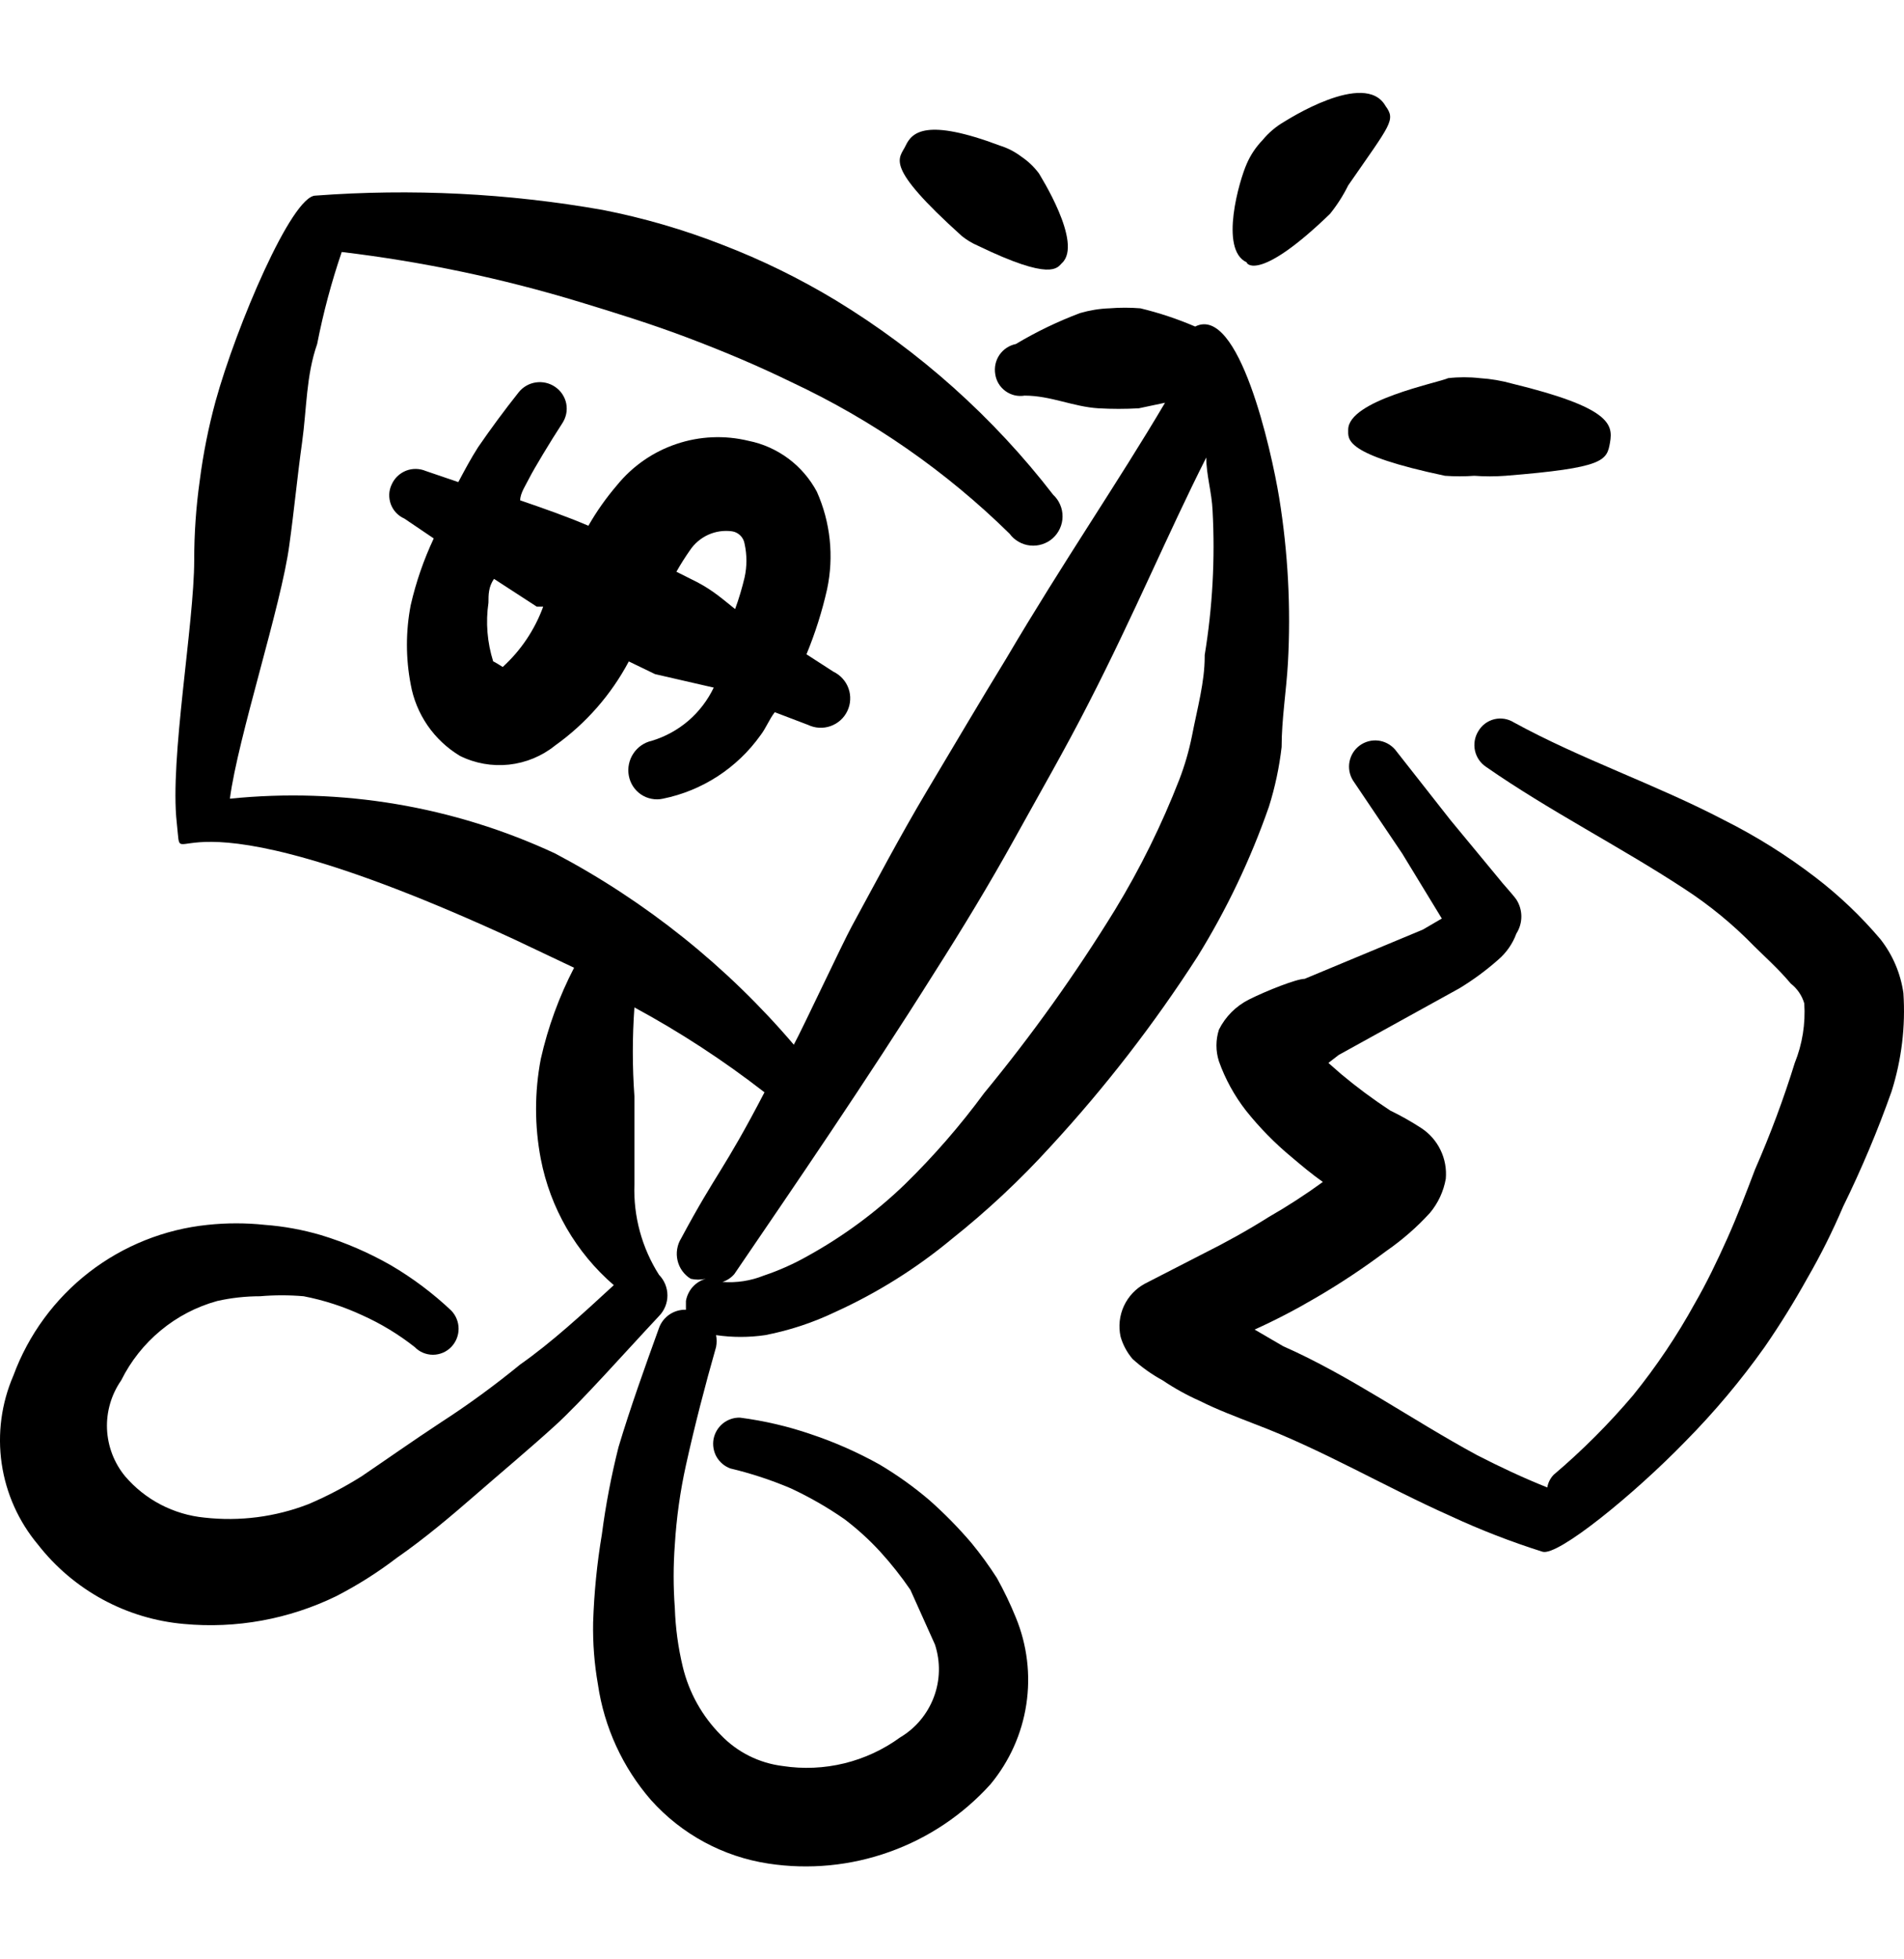 <svg width="35" height="36" viewBox="0 0 35 36" fill="none" xmlns="http://www.w3.org/2000/svg">
<g clip-path="url(#clip0_31_18)">
<path fill-rule="evenodd" clip-rule="evenodd" d="M11.982 13.611C11.842 13.642 11.72 13.727 11.642 13.846C11.563 13.966 11.533 14.111 11.559 14.252C11.572 14.322 11.598 14.388 11.636 14.447C11.675 14.507 11.725 14.558 11.783 14.597C11.841 14.636 11.907 14.664 11.977 14.677C12.046 14.691 12.117 14.69 12.186 14.675C12.91 14.528 13.551 14.111 13.98 13.509C14.082 13.377 14.14 13.217 14.242 13.086L14.854 13.319C14.984 13.381 15.133 13.389 15.268 13.341C15.335 13.317 15.397 13.281 15.45 13.233C15.503 13.186 15.546 13.128 15.576 13.064C15.607 13 15.625 12.93 15.628 12.859C15.632 12.788 15.622 12.717 15.598 12.65C15.574 12.583 15.538 12.522 15.49 12.469C15.443 12.416 15.385 12.373 15.321 12.342L14.825 12.022C14.985 11.634 15.112 11.235 15.204 10.826C15.332 10.223 15.266 9.595 15.015 9.033C14.887 8.795 14.709 8.587 14.492 8.426C14.275 8.265 14.026 8.153 13.761 8.1C13.322 7.993 12.861 8.013 12.433 8.158C12.004 8.302 11.626 8.565 11.341 8.916C11.143 9.147 10.967 9.396 10.816 9.66C10.408 9.485 9.985 9.339 9.562 9.193C9.562 9.062 9.664 8.916 9.737 8.77C9.81 8.625 10.116 8.114 10.335 7.779C10.37 7.726 10.395 7.667 10.408 7.605C10.421 7.543 10.421 7.479 10.409 7.416C10.397 7.354 10.372 7.295 10.337 7.242C10.302 7.189 10.256 7.143 10.204 7.108C10.1 7.037 9.973 7.008 9.848 7.027C9.723 7.046 9.611 7.111 9.533 7.21C9.27 7.541 9.023 7.876 8.789 8.216C8.658 8.42 8.541 8.639 8.425 8.858L7.827 8.654C7.711 8.605 7.58 8.603 7.463 8.649C7.346 8.696 7.251 8.786 7.2 8.902C7.173 8.958 7.158 9.019 7.155 9.081C7.153 9.144 7.163 9.206 7.184 9.264C7.206 9.323 7.239 9.376 7.282 9.422C7.325 9.467 7.376 9.503 7.433 9.528L7.973 9.893C7.789 10.285 7.647 10.695 7.55 11.118C7.457 11.599 7.457 12.094 7.55 12.576C7.598 12.846 7.704 13.103 7.86 13.33C8.016 13.556 8.218 13.746 8.454 13.888C8.733 14.027 9.046 14.082 9.356 14.049C9.667 14.015 9.96 13.894 10.204 13.698C10.769 13.295 11.233 12.766 11.559 12.153L12.041 12.386L13.12 12.634C13.008 12.867 12.85 13.074 12.654 13.243C12.458 13.411 12.229 13.536 11.982 13.611ZM9.241 12.255C9.241 12.255 9.081 12.153 9.066 12.153C8.956 11.804 8.926 11.436 8.979 11.074C8.979 10.928 8.979 10.782 9.081 10.636L9.868 11.147H9.985C9.83 11.571 9.575 11.951 9.241 12.255ZM12.434 10.505C12.51 10.37 12.593 10.239 12.682 10.112C12.765 9.987 12.882 9.888 13.018 9.826C13.155 9.764 13.306 9.742 13.455 9.762C13.514 9.77 13.568 9.798 13.61 9.84C13.652 9.882 13.679 9.936 13.688 9.995C13.732 10.197 13.732 10.406 13.688 10.607C13.641 10.805 13.583 11 13.513 11.191C13.309 11.03 13.12 10.855 12.813 10.695L12.434 10.505Z" fill="black"/>
<path fill-rule="evenodd" clip-rule="evenodd" d="M24.783 7.896C24.783 8.071 24.696 8.348 26.562 8.742C26.742 8.755 26.923 8.755 27.102 8.742C27.291 8.756 27.482 8.756 27.671 8.742C29.494 8.596 29.538 8.465 29.596 8.129C29.654 7.794 29.596 7.487 27.802 7.05C27.607 6.995 27.407 6.961 27.204 6.948C27.01 6.926 26.815 6.926 26.621 6.948C26.431 7.035 24.783 7.356 24.783 7.896Z" fill="black"/>
<path fill-rule="evenodd" clip-rule="evenodd" d="M23.515 9.149C23.369 8.26 22.771 5.592 21.97 6C21.644 5.86 21.308 5.748 20.963 5.665C20.774 5.65 20.584 5.65 20.395 5.665C20.212 5.671 20.031 5.701 19.855 5.752C19.446 5.906 19.05 6.096 18.674 6.321C18.552 6.346 18.443 6.417 18.372 6.521C18.302 6.624 18.274 6.751 18.295 6.875C18.304 6.937 18.325 6.996 18.357 7.049C18.389 7.102 18.432 7.149 18.482 7.185C18.532 7.222 18.59 7.248 18.65 7.263C18.711 7.277 18.773 7.279 18.835 7.269C19.316 7.269 19.724 7.473 20.191 7.502C20.438 7.516 20.687 7.516 20.934 7.502L21.416 7.4C20.555 8.858 19.549 10.316 18.5 12.095C18.018 12.882 17.537 13.698 17.041 14.529C16.546 15.36 16.108 16.192 15.656 17.023C15.496 17.314 14.752 18.903 14.592 19.195C13.365 17.756 11.876 16.564 10.204 15.681C8.338 14.813 6.273 14.466 4.226 14.675C4.372 13.553 5.174 11.118 5.319 10.01C5.407 9.383 5.465 8.756 5.553 8.129C5.64 7.502 5.626 6.904 5.83 6.321C5.942 5.748 6.093 5.183 6.282 4.63C7.764 4.807 9.227 5.114 10.655 5.548C11.326 5.752 11.982 5.956 12.638 6.204C13.294 6.452 13.921 6.715 14.548 7.021C16.033 7.716 17.388 8.657 18.558 9.806C18.602 9.866 18.659 9.917 18.724 9.954C18.789 9.992 18.861 10.015 18.936 10.023C19.011 10.031 19.087 10.023 19.158 10C19.23 9.977 19.296 9.94 19.352 9.89C19.408 9.84 19.453 9.778 19.484 9.71C19.515 9.641 19.532 9.567 19.532 9.492C19.533 9.417 19.518 9.342 19.488 9.273C19.459 9.204 19.415 9.142 19.36 9.091C18.259 7.665 16.904 6.455 15.365 5.519C14.701 5.118 14.004 4.776 13.28 4.498C12.567 4.219 11.83 4.004 11.078 3.857C9.337 3.55 7.564 3.462 5.8 3.594C5.363 3.594 4.342 6 3.963 7.371C3.833 7.849 3.735 8.336 3.672 8.829C3.604 9.312 3.57 9.799 3.57 10.287C3.57 11.468 3.118 13.946 3.249 15.113C3.38 16.279 2.768 14.18 9.445 17.256L10.553 17.781C10.278 18.311 10.072 18.874 9.941 19.457C9.825 20.064 9.825 20.688 9.941 21.294C10.115 22.196 10.587 23.013 11.283 23.613C10.714 24.137 10.145 24.662 9.562 25.071C9.096 25.452 8.61 25.808 8.104 26.135C7.594 26.47 7.098 26.82 6.646 27.126C6.335 27.322 6.008 27.493 5.669 27.637C5.062 27.872 4.407 27.957 3.759 27.884C3.194 27.829 2.671 27.558 2.301 27.126C2.098 26.881 1.981 26.575 1.967 26.256C1.954 25.938 2.046 25.624 2.228 25.362C2.403 25.009 2.651 24.696 2.955 24.445C3.259 24.193 3.612 24.009 3.993 23.904C4.251 23.846 4.515 23.817 4.78 23.817C5.047 23.794 5.315 23.794 5.582 23.817C5.954 23.889 6.317 24.007 6.661 24.167C7.004 24.321 7.327 24.517 7.623 24.75C7.666 24.795 7.719 24.831 7.776 24.855C7.834 24.879 7.896 24.892 7.958 24.892C8.021 24.892 8.083 24.879 8.14 24.855C8.198 24.831 8.25 24.795 8.294 24.75C8.381 24.66 8.43 24.54 8.43 24.415C8.43 24.289 8.381 24.169 8.294 24.079C7.957 23.761 7.585 23.482 7.186 23.248C6.78 23.016 6.35 22.83 5.903 22.694C5.565 22.595 5.218 22.531 4.867 22.505C4.518 22.468 4.167 22.468 3.818 22.505C3.023 22.586 2.267 22.889 1.635 23.378C1.004 23.868 0.522 24.525 0.246 25.275C0.026 25.783 -0.049 26.343 0.031 26.892C0.111 27.44 0.342 27.955 0.698 28.38C1.021 28.794 1.426 29.137 1.887 29.388C2.349 29.639 2.857 29.792 3.38 29.838C4.342 29.928 5.311 29.751 6.18 29.328C6.569 29.128 6.94 28.894 7.288 28.628C7.812 28.264 8.294 27.855 8.746 27.462C9.198 27.068 9.722 26.631 10.204 26.193C10.685 25.756 11.472 24.866 12.114 24.181C12.213 24.08 12.269 23.944 12.269 23.802C12.269 23.66 12.213 23.524 12.114 23.423C11.799 22.927 11.641 22.348 11.662 21.761V20.143C11.623 19.599 11.623 19.053 11.662 18.51C12.5 18.963 13.3 19.485 14.053 20.07C13.294 21.528 13.178 21.528 12.522 22.752C12.484 22.813 12.459 22.88 12.448 22.95C12.436 23.02 12.439 23.091 12.455 23.16C12.471 23.23 12.501 23.295 12.542 23.352C12.584 23.41 12.636 23.459 12.697 23.496C12.788 23.517 12.883 23.517 12.974 23.496C12.88 23.522 12.797 23.575 12.732 23.647C12.668 23.719 12.625 23.809 12.609 23.904V24.065C12.502 24.061 12.396 24.092 12.307 24.152C12.218 24.212 12.15 24.299 12.114 24.4C11.851 25.129 11.589 25.858 11.37 26.587C11.237 27.115 11.134 27.651 11.064 28.191C10.974 28.726 10.921 29.267 10.903 29.809C10.896 30.19 10.925 30.571 10.991 30.946C11.106 31.735 11.445 32.474 11.968 33.075C12.53 33.702 13.293 34.115 14.126 34.241C14.873 34.355 15.638 34.281 16.35 34.026C17.063 33.772 17.701 33.345 18.208 32.783C18.556 32.363 18.784 31.857 18.866 31.317C18.948 30.778 18.882 30.226 18.674 29.721C18.573 29.472 18.456 29.228 18.325 28.993C18.182 28.77 18.026 28.555 17.858 28.351C17.619 28.071 17.361 27.808 17.085 27.564C16.798 27.319 16.491 27.1 16.167 26.908C15.767 26.685 15.347 26.499 14.913 26.354C14.487 26.207 14.047 26.105 13.601 26.047C13.487 26.045 13.376 26.083 13.287 26.155C13.199 26.227 13.139 26.328 13.117 26.44C13.097 26.552 13.116 26.668 13.172 26.767C13.229 26.866 13.319 26.942 13.426 26.981C13.805 27.071 14.175 27.193 14.534 27.345C14.88 27.506 15.212 27.696 15.525 27.914C15.761 28.093 15.981 28.293 16.181 28.511C16.382 28.732 16.567 28.965 16.735 29.211L17.187 30.217C17.29 30.532 17.283 30.873 17.166 31.183C17.049 31.493 16.831 31.754 16.546 31.923C15.924 32.376 15.148 32.565 14.388 32.448C13.955 32.395 13.553 32.194 13.251 31.879C12.907 31.533 12.665 31.099 12.551 30.625C12.466 30.272 12.417 29.91 12.405 29.547C12.376 29.158 12.376 28.768 12.405 28.38C12.435 27.89 12.503 27.402 12.609 26.922C12.77 26.193 12.959 25.464 13.163 24.75C13.177 24.678 13.177 24.603 13.163 24.531C13.463 24.575 13.768 24.575 14.067 24.531C14.511 24.445 14.942 24.303 15.35 24.108C16.121 23.758 16.842 23.307 17.493 22.767C18.146 22.248 18.755 21.678 19.316 21.061C20.314 19.979 21.216 18.814 22.013 17.576C22.55 16.709 22.99 15.785 23.326 14.821C23.438 14.465 23.516 14.099 23.559 13.727C23.559 13.217 23.646 12.692 23.675 12.182C23.731 11.168 23.677 10.152 23.515 9.149ZM22.145 12.065C22.145 12.532 22.013 12.998 21.911 13.523C21.856 13.797 21.778 14.065 21.678 14.325C21.355 15.155 20.96 15.956 20.497 16.716C19.773 17.893 18.969 19.018 18.091 20.084C17.651 20.682 17.164 21.242 16.633 21.761C16.1 22.274 15.502 22.715 14.855 23.073C14.595 23.221 14.321 23.343 14.038 23.438C13.798 23.534 13.538 23.574 13.28 23.554C13.365 23.527 13.441 23.477 13.499 23.409C14.592 21.805 15.904 19.895 17.187 17.854C17.698 17.052 18.193 16.235 18.645 15.419C19.097 14.602 19.593 13.742 20.016 12.911C20.847 11.293 21.474 9.791 22.174 8.406C22.174 8.727 22.276 9.047 22.29 9.383C22.338 10.27 22.289 11.16 22.145 12.036V12.065Z" fill="black"/>
<path fill-rule="evenodd" clip-rule="evenodd" d="M34.566 17.256C34.209 16.835 33.809 16.454 33.371 16.119C32.846 15.717 32.285 15.365 31.694 15.069C30.44 14.413 29.055 13.946 27.831 13.275C27.777 13.241 27.718 13.219 27.656 13.208C27.593 13.198 27.53 13.2 27.468 13.215C27.407 13.23 27.349 13.258 27.299 13.295C27.248 13.333 27.206 13.381 27.174 13.436C27.108 13.543 27.087 13.671 27.114 13.794C27.141 13.916 27.215 14.023 27.32 14.092C28.472 14.894 29.77 15.55 30.951 16.323C31.422 16.628 31.857 16.985 32.248 17.387C32.423 17.562 32.686 17.795 32.919 18.072C33.038 18.165 33.125 18.292 33.167 18.437C33.191 18.81 33.132 19.183 32.992 19.53C32.786 20.195 32.542 20.847 32.263 21.484C32.102 21.907 31.942 22.329 31.753 22.752C31.563 23.175 31.374 23.569 31.155 23.948C30.827 24.544 30.446 25.11 30.018 25.639C29.572 26.164 29.085 26.652 28.56 27.097C28.498 27.161 28.457 27.243 28.443 27.33C28.006 27.156 27.568 26.951 27.145 26.733C25.935 26.077 24.812 25.275 23.588 24.735L23.063 24.429C23.448 24.255 23.822 24.06 24.186 23.846C24.635 23.585 25.068 23.297 25.483 22.986C25.776 22.783 26.045 22.549 26.285 22.286C26.436 22.106 26.536 21.89 26.577 21.659C26.593 21.477 26.56 21.294 26.48 21.13C26.401 20.965 26.278 20.826 26.125 20.726C25.942 20.607 25.752 20.5 25.556 20.405C25.242 20.199 24.94 19.975 24.652 19.734L24.419 19.53L24.608 19.384L26.825 18.16C27.078 18.007 27.317 17.831 27.539 17.635C27.69 17.506 27.806 17.34 27.874 17.154C27.934 17.06 27.966 16.951 27.966 16.84C27.966 16.729 27.934 16.62 27.874 16.527C27.801 16.425 27.597 16.206 27.568 16.162L26.664 15.069L25.644 13.771C25.564 13.68 25.454 13.621 25.333 13.607C25.213 13.594 25.092 13.626 24.994 13.698C24.896 13.77 24.83 13.876 24.807 13.995C24.784 14.114 24.807 14.237 24.871 14.34L25.775 15.681L26.504 16.877L26.154 17.081L23.982 17.985C23.836 17.985 23.282 18.203 22.961 18.364C22.721 18.484 22.527 18.678 22.407 18.918C22.346 19.108 22.346 19.311 22.407 19.501C22.523 19.827 22.691 20.132 22.903 20.405C23.154 20.72 23.438 21.009 23.748 21.265C23.938 21.426 24.113 21.572 24.317 21.717C23.998 21.949 23.668 22.163 23.326 22.359C22.932 22.607 22.538 22.825 22.13 23.029L21.051 23.583C20.879 23.674 20.742 23.819 20.66 23.996C20.579 24.172 20.557 24.37 20.599 24.56C20.642 24.71 20.717 24.849 20.818 24.968C20.986 25.121 21.172 25.253 21.372 25.362C21.589 25.508 21.818 25.635 22.057 25.741C22.378 25.902 22.728 26.033 23.063 26.164C24.302 26.631 25.454 27.316 26.664 27.855C27.213 28.11 27.778 28.329 28.355 28.511C28.633 28.599 30.032 27.462 30.98 26.485C31.512 25.947 32 25.367 32.438 24.75C32.72 24.342 32.982 23.919 33.225 23.482C33.47 23.058 33.689 22.619 33.881 22.169C34.218 21.482 34.516 20.776 34.771 20.055C34.956 19.471 35.03 18.858 34.989 18.247C34.938 17.885 34.792 17.544 34.566 17.256Z" fill="black"/>
<path fill-rule="evenodd" clip-rule="evenodd" d="M17.683 4.339C17.772 4.41 17.87 4.469 17.975 4.514C19.331 5.17 19.433 4.922 19.521 4.834C19.915 4.47 19.112 3.216 19.098 3.186C19.009 3.067 18.901 2.963 18.777 2.88C18.659 2.79 18.525 2.72 18.383 2.676C17.027 2.166 16.765 2.428 16.648 2.676C16.531 2.924 16.225 3.026 17.683 4.339Z" fill="black"/>
<path fill-rule="evenodd" clip-rule="evenodd" d="M24.448 3.93C24.579 3.768 24.691 3.592 24.784 3.405C25.571 2.268 25.659 2.209 25.469 1.947C25.09 1.276 23.632 2.224 23.603 2.239C23.453 2.326 23.319 2.44 23.209 2.574C23.086 2.701 22.987 2.849 22.917 3.012C22.786 3.303 22.407 4.587 22.917 4.82C22.917 4.864 23.18 5.155 24.448 3.93Z" fill="black"/>
</g>
<defs>
<clipPath id="clip0_31_18">
<rect width="35" height="35" fill="white" transform="translate(0 0.5)"/>
</clipPath>
</defs>
</svg>
